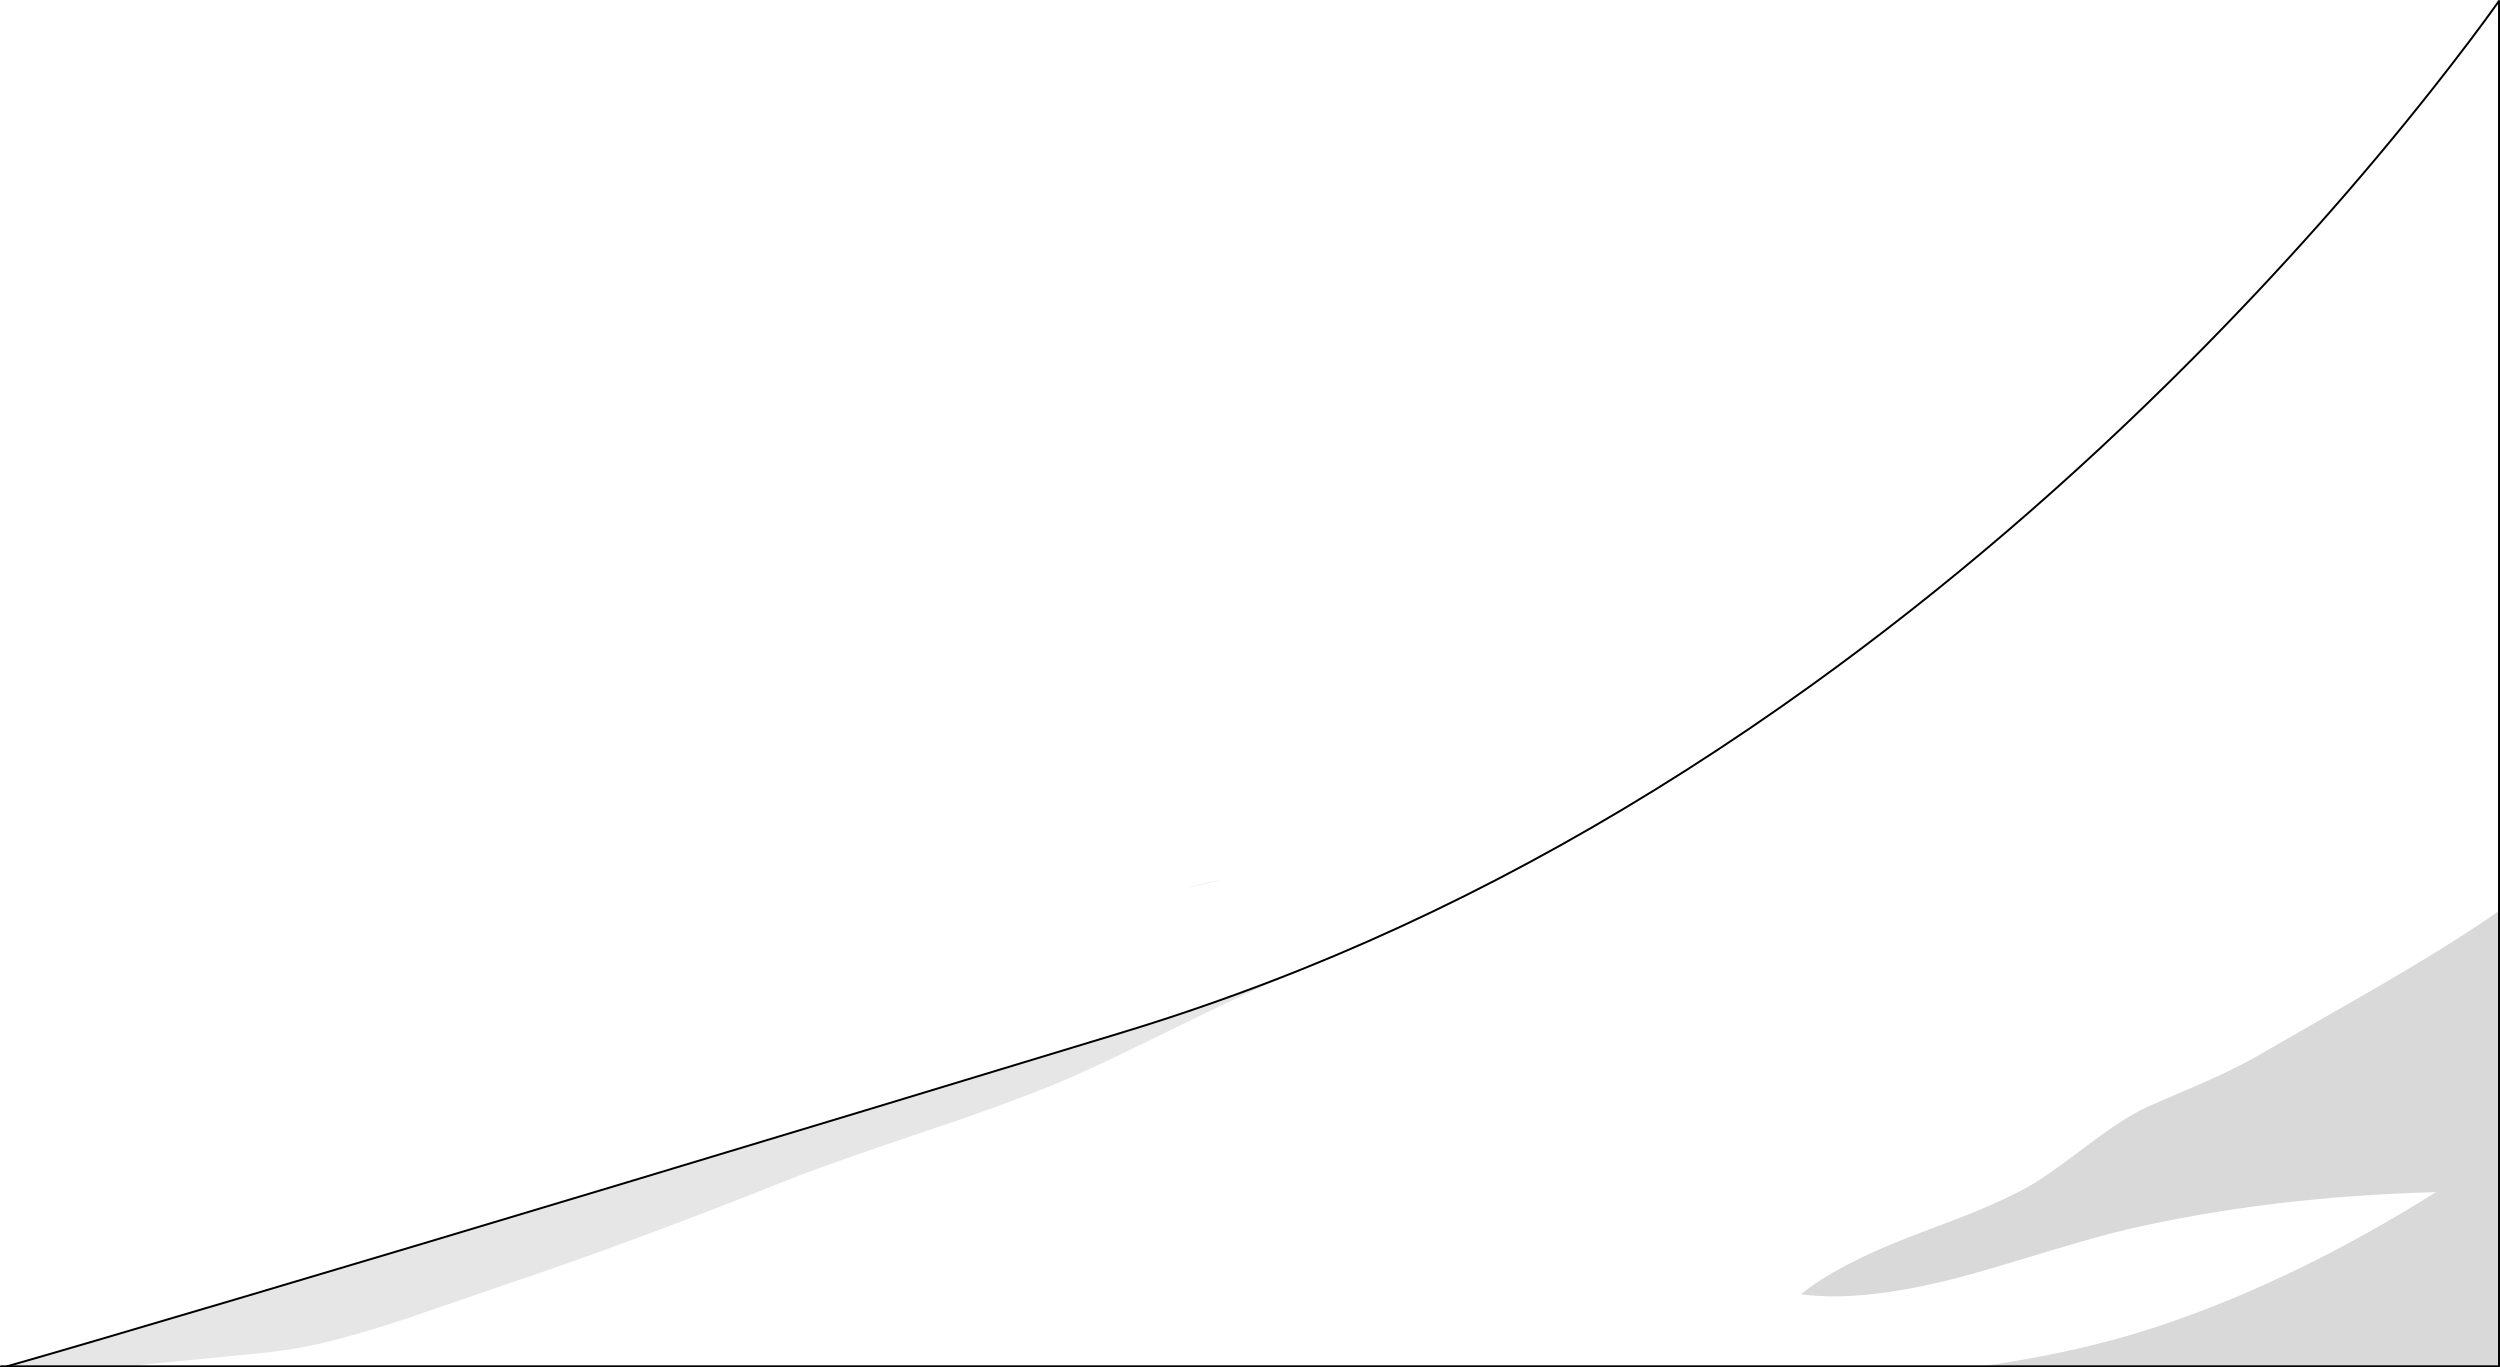 <?xml version="1.0" encoding="UTF-8" standalone="no"?>
<svg xmlns:xlink="http://www.w3.org/1999/xlink" height="688.9px" width="1259.6px" xmlns="http://www.w3.org/2000/svg">
  <g transform="matrix(1.0, 0.0, 0.0, 1.0, 0.5, 0.5)">
    <path d="M656.3 487.5 Q787.3 434.65 912.55 344.5 1012.75 272.35 1104.75 179.75 1170.4 113.65 1225.45 43.9 1245.55 18.4 1258.6 0.0 L1258.6 458.5 Q1234.9 474.95 1199.15 495.75 L1138.3 530.7 Q1126.9 537.4 1110.6 544.55 L1082.35 556.75 Q1069.95 562.35 1051.4 576.45 1030.45 592.35 1021.25 597.5 1009.65 603.95 992.65 610.8 982.8 614.75 962.65 622.3 925.35 636.65 906.85 651.6 938.85 656.0 990.0 642.2 1001.1 639.25 1032.1 629.8 1057.7 622.05 1071.75 618.8 1143.2 602.4 1226.85 600.15 1192.0 621.95 1158.75 638.2 1122.5 655.9 1086.25 667.95 1047.15 680.9 997.75 687.9 L66.7 687.9 74.0 686.8 117.25 682.6 Q143.9 680.35 159.9 676.65 179.75 672.1 206.95 662.95 L253.35 647.0 Q318.7 625.1 397.8 593.5 417.4 585.7 469.6 568.2 515.25 552.85 540.95 541.5 556.8 534.5 587.35 519.45 618.25 504.25 633.75 497.35 L646.8 491.75 656.3 487.5" fill="#ffffff" fill-opacity="0.0" fill-rule="evenodd" stroke="none"/>
    <path d="M656.3 487.5 L646.8 491.75 633.75 497.35 Q618.25 504.25 587.35 519.45 556.8 534.5 540.95 541.5 515.25 552.85 469.6 568.2 417.4 585.7 397.8 593.5 318.7 625.1 253.35 647.0 L206.95 662.95 Q179.75 672.1 159.9 676.65 143.9 680.35 117.25 682.6 L74.0 686.8 66.7 687.9 3.05 687.9 Q35.0 678.85 120.6 653.45 293.25 602.3 566.05 519.35 611.5 505.5 656.3 487.5" fill="#000000" fill-opacity="0.098" fill-rule="evenodd" stroke="none"/>
    <path d="M597.2 447.0 Q606.35 444.15 614.85 442.8 L597.2 447.0" fill="#e7e8e9" fill-rule="evenodd" stroke="none"/>
    <path d="M997.75 687.9 Q1047.15 680.9 1086.25 667.95 1122.5 655.9 1158.75 638.2 1192.0 621.95 1226.85 600.15 1143.2 602.4 1071.75 618.8 1057.7 622.05 1032.1 629.8 1001.1 639.25 990.0 642.2 938.85 656.0 906.85 651.6 925.35 636.65 962.65 622.3 982.8 614.75 992.65 610.8 1009.65 603.95 1021.25 597.5 1030.45 592.35 1051.4 576.45 1069.95 562.35 1082.35 556.75 L1110.6 544.55 Q1126.9 537.4 1138.3 530.7 L1199.15 495.75 Q1234.9 474.95 1258.6 458.5 L1258.6 687.9 997.75 687.9" fill="#000000" fill-opacity="0.149" fill-rule="evenodd" stroke="none"/>
    <path d="M66.7 687.9 L997.75 687.9 1258.6 687.9 1258.6 458.5 1258.6 0.0 M2.5 687.9 L0.0 687.9 M3.05 687.9 L66.7 687.9" fill="none" stroke="#000000" stroke-linecap="round" stroke-linejoin="round" stroke-width="1.0"/>
    <path d="M1258.6 0.0 Q1245.55 18.4 1225.45 43.9 1170.4 113.65 1104.75 179.75 1012.75 272.35 912.55 344.5 787.3 434.65 656.3 487.5 611.5 505.5 566.05 519.35 293.25 602.3 120.6 653.45 35.0 678.85 3.05 687.9 L2.5 687.9" fill="none" stroke="#000000" stroke-linecap="butt" stroke-linejoin="miter-clip" stroke-miterlimit="4.0" stroke-width="1.0"/>
  </g>
</svg>
